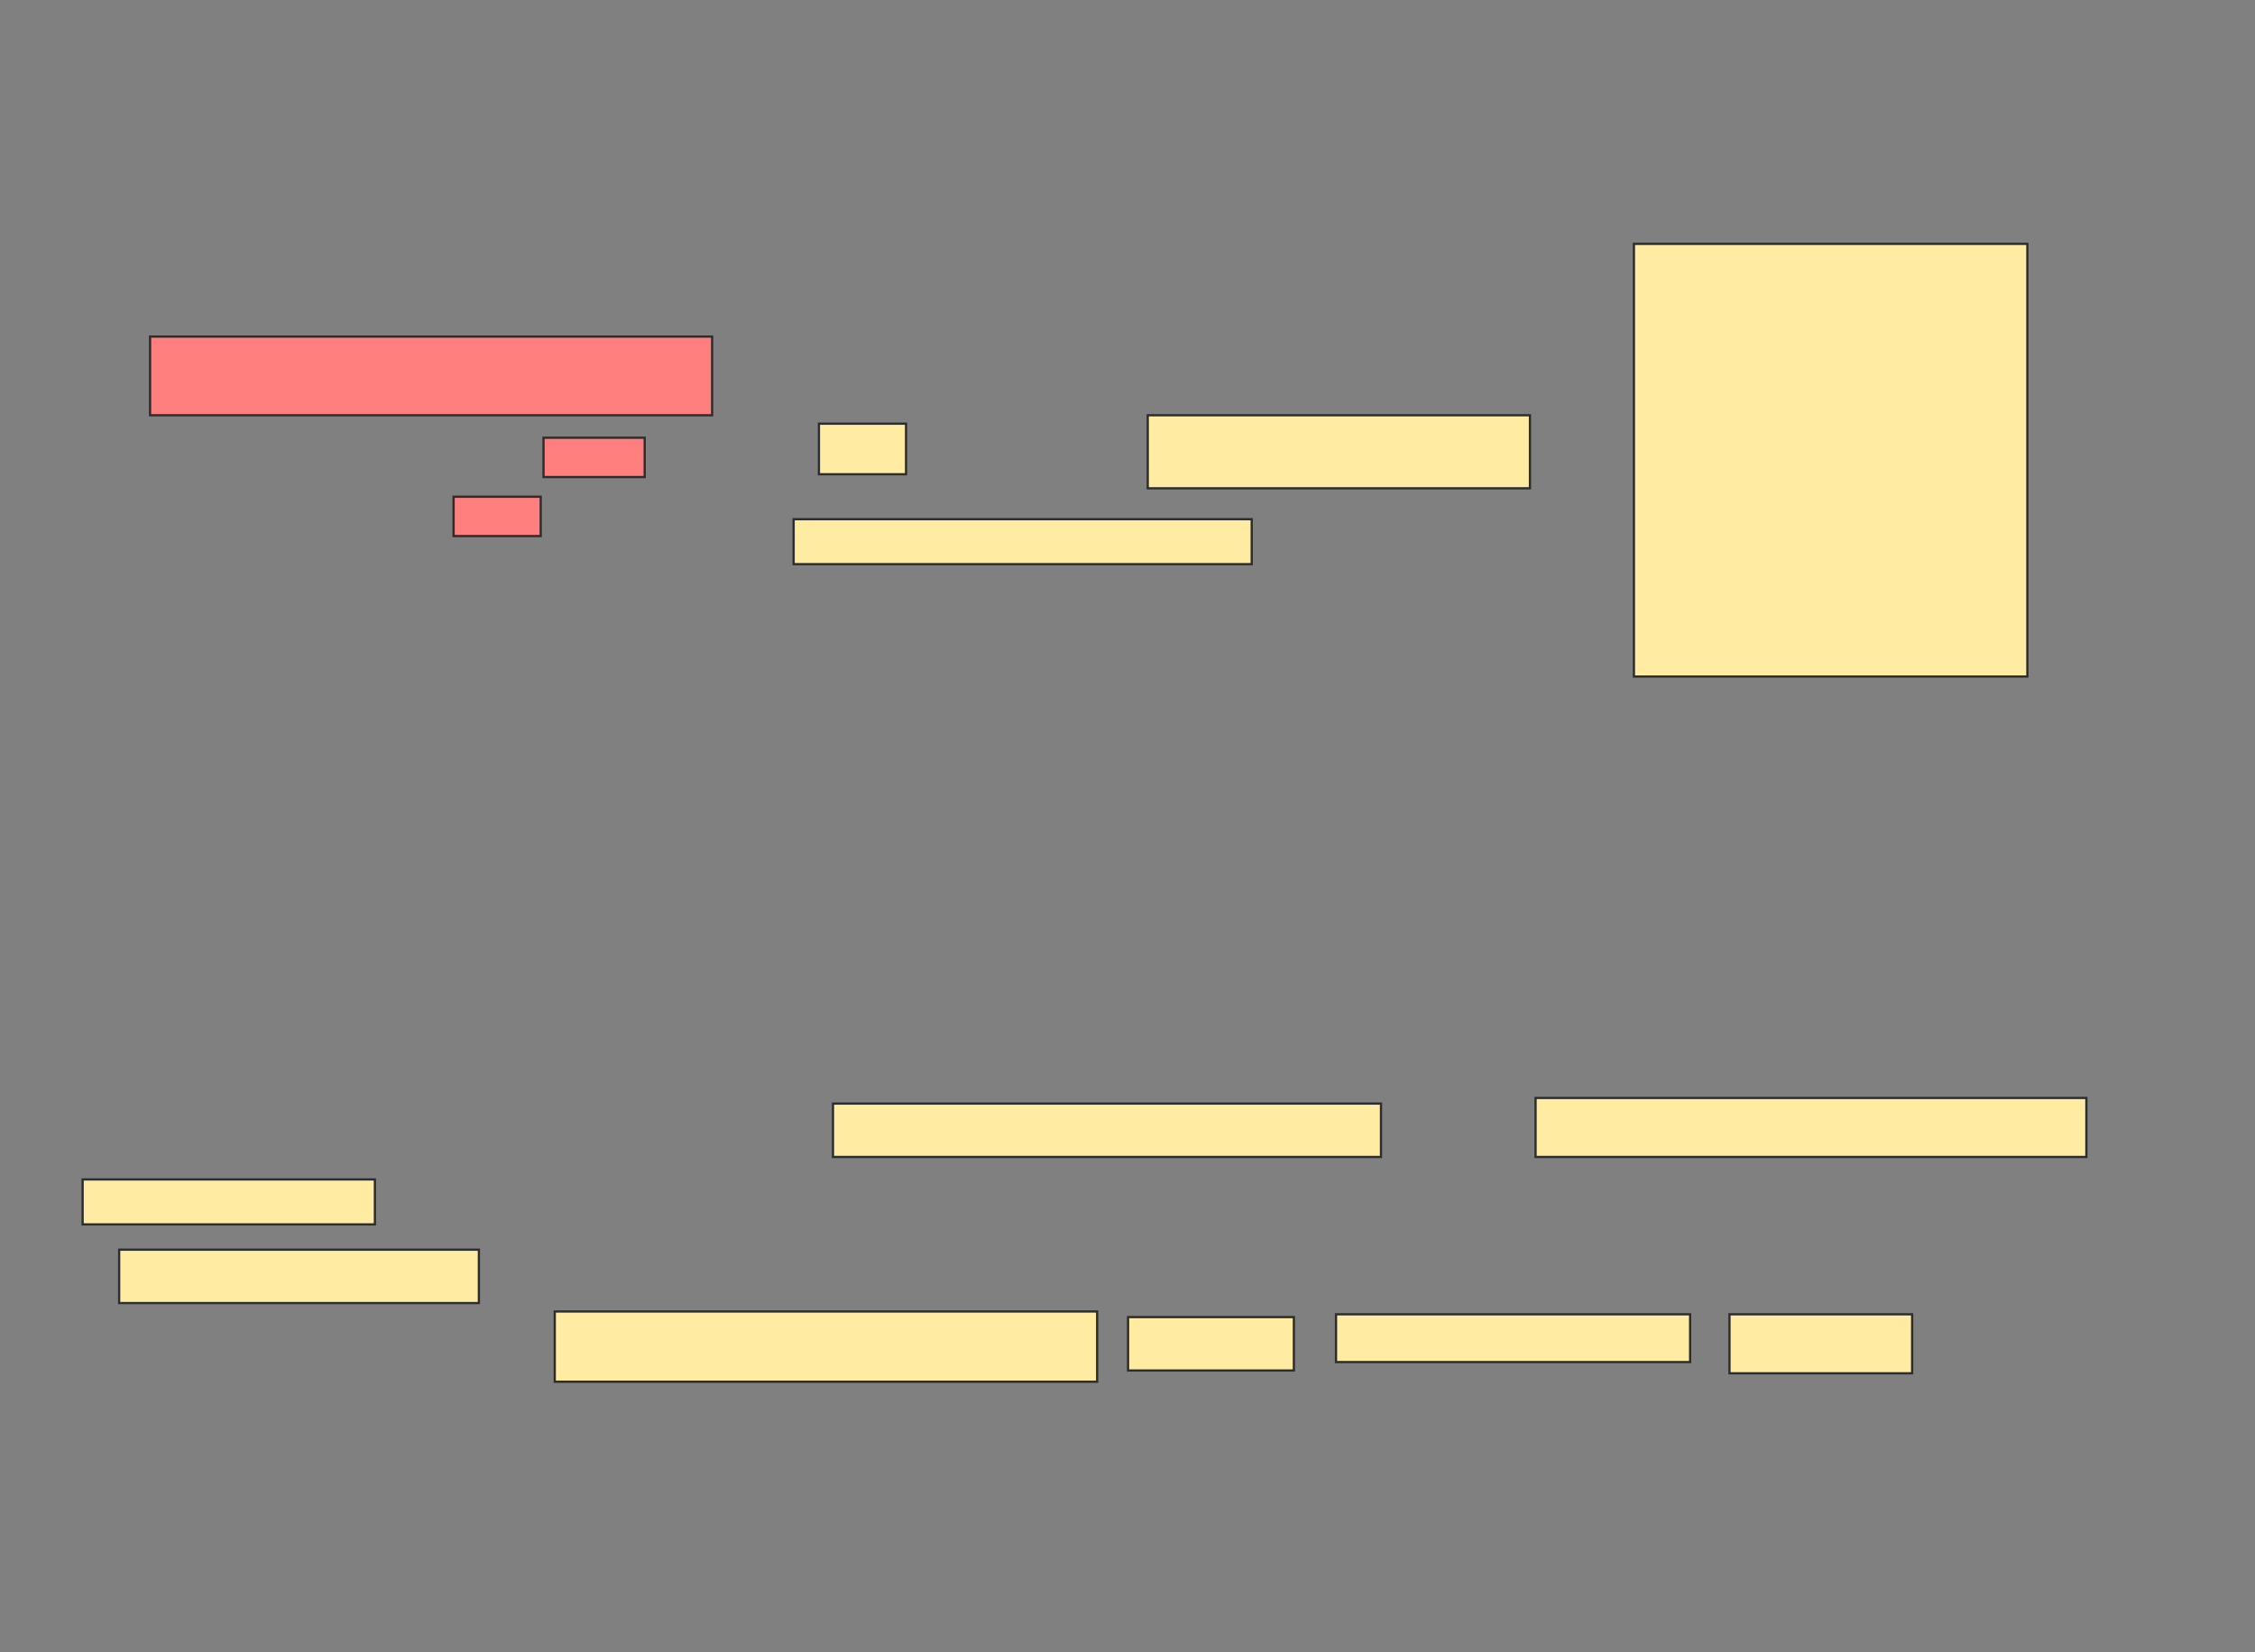 <svg xmlns="http://www.w3.org/2000/svg" width="1003" height="735">
 <rect width="100%" height="100%" fill="#808080" stroke="none"/>
 <!-- Created with Image Occlusion Enhanced -->
 <g>
  <title>Labels</title>
 </g>
 <g>
  <title>Masks</title>
  <rect id="3ee788f7bfb5427d8b69c80e065bc62c-ao-1" height="192.5" width="175" y="108.5" x="726.75" stroke="#2D2D2D" fill="#FFEBA2"/>
  <rect id="3ee788f7bfb5427d8b69c80e065bc62c-ao-2" height="23.75" width="160" y="556" x="53" stroke="#2D2D2D" fill="#FFEBA2"/>
  <g id="3ee788f7bfb5427d8b69c80e065bc62c-ao-3" class="qshape">
   <rect height="35" width="250" y="149.75" x="66.75" stroke="#2D2D2D" fill="#FF7E7E" class="qshape"/>
   <rect height="17.5" width="45" y="194.75" x="241.75" stroke="#2D2D2D" fill="#FF7E7E" class="qshape"/>
   <rect height="17.5" width="38.75" y="221" x="201.75" stroke="#2D2D2D" fill="#FF7E7E" class="qshape"/>
  </g>
  <g id="3ee788f7bfb5427d8b69c80e065bc62c-ao-4">
   <rect height="22.5" width="38.75" y="188.5" x="364.25" stroke="#2D2D2D" fill="#FFEBA2"/>
   <rect height="32.5" width="170" y="184.75" x="510.5" stroke="#2D2D2D" fill="#FFEBA2"/>
   <rect height="20" width="203.75" y="231" x="353" stroke="#2D2D2D" fill="#FFEBA2"/>
  </g>
  <g id="3ee788f7bfb5427d8b69c80e065bc62c-ao-5">
   <rect height="23.75" width="243.75" y="491" x="370.5" stroke="#2D2D2D" fill="#FFEBA2"/>
   <rect height="26.25" width="245" y="488.5" x="683" stroke="#2D2D2D" fill="#FFEBA2"/>
   <rect height="20" width="130" y="524.75" x="36.75" stroke="#2D2D2D" fill="#FFEBA2"/>
  </g>
  <g id="3ee788f7bfb5427d8b69c80e065bc62c-ao-6">
   <rect height="31.25" width="241.25" y="583.5" x="246.75" stroke="#2D2D2D" fill="#FFEBA2"/>
   <rect height="23.75" width="73.75" y="586" x="501.75" stroke="#2D2D2D" fill="#FFEBA2"/>
   <rect height="21.25" width="157.5" y="584.75" x="594.25" stroke="#2D2D2D" fill="#FFEBA2"/>
   <rect height="26.25" width="81.25" y="584.75" x="769.25" stroke="#2D2D2D" fill="#FFEBA2"/>
  </g>
 </g>
</svg>